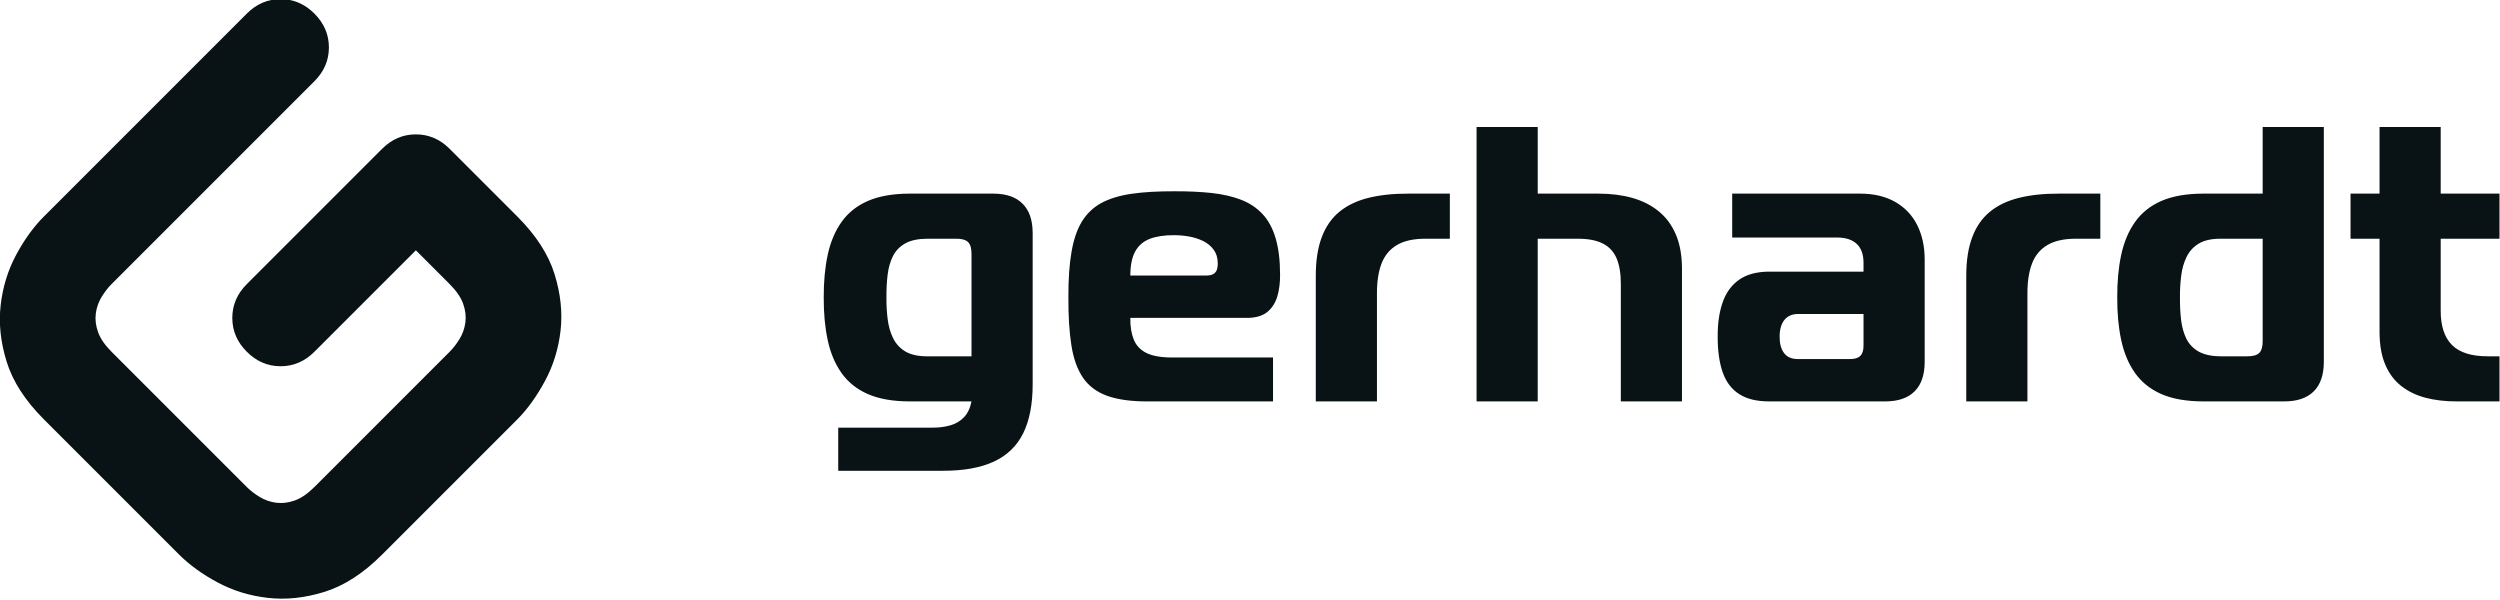 <?xml version="1.0" encoding="UTF-8" standalone="no"?>
<!-- Creator: CorelDRAW -->

<svg
   xmlns:dc="http://purl.org/dc/elements/1.1/"
   xmlns:cc="http://creativecommons.org/ns#"
   xmlns:rdf="http://www.w3.org/1999/02/22-rdf-syntax-ns#"
   xmlns:svg="http://www.w3.org/2000/svg"
   xmlns="http://www.w3.org/2000/svg"
   xmlns:sodipodi="http://sodipodi.sourceforge.net/DTD/sodipodi-0.dtd"
   xmlns:inkscape="http://www.inkscape.org/namespaces/inkscape"
   xml:space="preserve"
   width="397.563"
   height="95.358"
   style="fill-rule:evenodd;image-rendering:optimizeQuality;shape-rendering:geometricPrecision;text-rendering:geometricPrecision"
   viewBox="0 0 4141.285 993.316"
   version="1.1"
   id="svg39"
   sodipodi:docname="G-gerhardt-nebeneinander-400px.svg"
   inkscape:version="0.92.1 r15371"><sodipodi:namedview
     pagecolor="#ffffff"
     bordercolor="#666666"
     borderopacity="1"
     objecttolerance="10"
     gridtolerance="10"
     guidetolerance="10"
     inkscape:pageopacity="0"
     inkscape:pageshadow="2"
     inkscape:window-width="1020"
     inkscape:window-height="729"
     id="namedview41"
     showgrid="false"
     units="px"
     fit-margin-top="0"
     fit-margin-left="0"
     fit-margin-right="0"
     fit-margin-bottom="0"
     inkscape:zoom="1.6819324"
     inkscape:cx="183.92392"
     inkscape:cy="50.123991"
     inkscape:window-x="0"
     inkscape:window-y="18"
     inkscape:window-maximized="0"
     inkscape:current-layer="svg39" /><defs
     id="defs4"><style
       type="text/css"
       id="style2"><![CDATA[
    .fil0 {fill:#091214}
   ]]></style></defs><g
     id="Ebene_x0020_1"
     transform="matrix(2.646,0,0,2.646,-1542.163,-10109.83)"><g
       id="g6" /><g
       id="g12"><path
         class="fil0"
         d="m 652.65,3998.67 127.016,-127.016 c 6.047,-6.051 9.071,-13.106 9.071,-21.169 0,-8.067 -3.024,-15.122 -9.071,-21.169 -6.047,-6.047 -13.106,-9.075 -21.169,-9.075 -8.063,0 -15.122,3.024 -21.169,9.075 l -127.016,127.016 c -6.449,6.449 -12.248,14.465 -17.39,24.039 -5.142,9.579 -8.366,20.063 -9.677,31.453 -1.311,11.39 -0.051,23.236 3.78,35.532 3.831,12.299 11.595,24.295 23.287,35.988 l 84.677,84.677 c 6.449,6.453 14.465,12.248 24.043,17.39 9.575,5.142 20.059,8.366 31.449,9.677 11.394,1.311 23.236,0.051 35.535,-3.78 12.299,-3.831 24.295,-11.591 35.988,-23.287 l 84.677,-84.677 c 6.248,-6.248 11.996,-14.213 17.236,-23.89 5.244,-9.677 8.52,-20.213 9.831,-31.602 1.311,-11.39 0.051,-23.236 -3.78,-35.532 -3.835,-12.299 -11.595,-24.295 -23.287,-35.988 l -42.339,-42.339 c -6.047,-6.047 -13.106,-9.075 -21.169,-9.075 -8.067,0 -15.122,3.024 -21.169,9.075 l -84.677,84.677 c -6.047,6.047 -9.075,13.102 -9.075,21.165 0,8.067 3.028,15.122 9.075,21.169 6.047,6.051 13.106,9.075 21.169,9.075 8.063,0 15.122,-3.024 21.169,-9.075 l 63.508,-63.504 21.169,21.169 c 4.232,4.232 7.055,8.366 8.469,12.398 1.409,4.032 1.862,7.913 1.358,11.642 -0.504,3.732 -1.713,7.157 -3.63,10.284 -1.913,3.126 -3.98,5.795 -6.197,8.012 l -84.677,84.677 c -4.236,4.236 -8.366,7.059 -12.398,8.469 -4.032,1.413 -7.913,1.866 -11.646,1.362 -3.728,-0.504 -7.157,-1.716 -10.28,-3.63 -3.126,-1.913 -5.799,-3.98 -8.016,-6.201 l -84.677,-84.677 c -4.232,-4.232 -7.059,-8.366 -8.469,-12.398 -1.409,-4.032 -1.866,-7.913 -1.362,-11.642 0.508,-3.732 1.717,-7.157 3.63,-10.284 1.917,-3.122 3.984,-5.795 6.201,-8.012 z"
         id="path8"
         inkscape:connector-curvature="0"
         style="fill:#091214" /><path
         class="fil0"
         d="m 1152.02,3942.02 c -10.39,0.039 -19.02,1.595 -25.972,4.622 -6.913,3.067 -12.394,7.445 -16.405,13.169 -4.047,5.685 -6.91,12.559 -8.63,20.492 -1.717,7.976 -2.535,16.894 -2.496,26.752 -0.039,9.858 0.779,18.776 2.496,26.709 1.72,7.976 4.583,14.807 8.63,20.535 4.012,5.685 9.492,10.102 16.405,13.169 6.953,3.027 15.583,4.583 25.972,4.622 h 39.02 c -0.858,4.213 -2.413,7.524 -4.744,9.941 -2.291,2.413 -5.154,4.091 -8.591,5.071 -3.437,0.98 -7.24,1.472 -11.453,1.429 h -58.654 v 26.996 h 65.279 c 13.047,0.043 23.764,-1.882 32.11,-5.724 8.303,-3.846 14.48,-9.776 18.445,-17.835 3.969,-8.059 5.933,-18.366 5.89,-30.921 v -94.484 c -0.039,-8.02 -2.126,-14.071 -6.299,-18.244 -4.169,-4.173 -10.224,-6.26 -18.24,-6.299 h -52.764 z m 39.02,101.846 h -28.221 c -5.524,-0.039 -9.984,-1.102 -13.339,-3.106 -3.35,-2.047 -5.846,-4.827 -7.563,-8.303 -1.677,-3.476 -2.823,-7.405 -3.354,-11.78 -0.575,-4.378 -0.819,-8.917 -0.779,-13.622 -0.039,-5.071 0.205,-9.815 0.736,-14.232 0.531,-4.461 1.677,-8.346 3.354,-11.74 1.72,-3.354 4.295,-6.012 7.732,-7.937 3.394,-1.882 7.976,-2.862 13.701,-2.901 h 17.917 c 3.638,-0.043 6.173,0.653 7.689,2.126 1.472,1.512 2.169,4.047 2.126,7.689 v 63.807 z m 188.756,28.224 v -27.488 h -63.319 c -6.87,0 -12.228,-0.98 -16.035,-2.862 -3.76,-1.921 -6.382,-4.744 -7.854,-8.425 -1.468,-3.681 -2.205,-8.181 -2.126,-13.5 h 73.382 c 5.276,-0.079 9.405,-1.307 12.394,-3.72 2.945,-2.413 5.032,-5.685 6.256,-9.736 1.185,-4.047 1.76,-8.587 1.716,-13.535 0,-9.039 -0.937,-16.65 -2.78,-22.866 -1.839,-6.216 -4.539,-11.248 -8.181,-15.134 -3.598,-3.886 -8.098,-6.874 -13.413,-8.957 -5.358,-2.047 -11.496,-3.48 -18.488,-4.256 -6.996,-0.736 -14.807,-1.102 -23.398,-1.063 -10.268,-0.039 -19.185,0.492 -26.669,1.555 -7.527,1.102 -13.823,3.028 -18.937,5.768 -5.071,2.78 -9.122,6.626 -12.189,11.614 -3.027,4.949 -5.193,11.291 -6.504,19.02 -1.35,7.689 -2.004,17.059 -1.965,28.059 -0.079,11.945 0.575,22.087 1.882,30.433 1.311,8.342 3.724,15.095 7.279,20.287 3.52,5.154 8.551,8.917 15.055,11.291 6.543,2.37 15.012,3.555 25.358,3.516 h 78.535 z m -89.335,-78.779 c 0,-6.339 1.024,-11.37 3.028,-15.051 2.047,-3.72 5.071,-6.339 9.161,-7.937 4.051,-1.551 9.161,-2.331 15.299,-2.287 3.106,0 6.256,0.283 9.449,0.858 3.15,0.571 6.095,1.555 8.791,2.862 2.662,1.35 4.831,3.15 6.465,5.402 1.638,2.205 2.496,4.988 2.535,8.303 0.039,1.102 -0.039,2.248 -0.327,3.433 -0.244,1.228 -0.858,2.252 -1.882,3.11 -1.024,0.819 -2.658,1.268 -4.91,1.307 z m 116.11,78.779 h 38.287 v -67.244 c -0.043,-7.528 0.898,-13.866 2.862,-19.02 1.965,-5.114 5.193,-9 9.653,-11.618 4.457,-2.658 10.429,-3.965 17.913,-3.965 h 15.216 v -28.224 h -25.768 c -9.571,-0.039 -17.996,0.858 -25.236,2.658 -7.24,1.803 -13.335,4.744 -18.205,8.756 -4.866,4.008 -8.547,9.327 -11,15.909 -2.496,6.587 -3.724,14.685 -3.724,24.213 v 78.535 z m 100.65,0 h 38.287 v -101.846 h 25.032 c 6.504,0 11.74,0.98 15.748,3.028 3.965,2.004 6.831,5.11 8.63,9.323 1.76,4.213 2.658,9.571 2.618,16.118 v 73.378 h 38.283 v -83.197 c -0.039,-8.26 -1.307,-15.378 -3.842,-21.311 -2.539,-5.929 -6.138,-10.795 -10.799,-14.559 -4.622,-3.764 -10.146,-6.543 -16.524,-8.347 -6.382,-1.799 -13.417,-2.657 -21.106,-2.657 h -38.039 v -41.721 h -38.287 v 171.791 z m 160.043,-130.071 v 27.488 h 65.768 c 5.319,0 9.37,1.347 12.189,3.969 2.823,2.658 4.256,6.583 4.256,11.736 v 5.646 h -59.146 c -7.732,0.039 -13.949,1.716 -18.693,5.032 -4.744,3.311 -8.181,8.016 -10.307,14.071 -2.126,6.012 -3.189,13.169 -3.15,21.39 -0.039,9 1.024,16.524 3.15,22.579 2.126,6.012 5.563,10.555 10.307,13.579 4.744,3.067 10.961,4.583 18.693,4.583 h 72.89 c 8.016,-0.039 14.071,-2.126 18.24,-6.299 4.173,-4.173 6.26,-10.224 6.299,-18.244 v -64.299 c 0,-8.22 -1.595,-15.417 -4.705,-21.595 -3.106,-6.177 -7.689,-10.961 -13.661,-14.398 -5.968,-3.437 -13.252,-5.197 -21.882,-5.236 h -80.248 z m 82.213,75.343 v 19.634 c 0.039,3.028 -0.614,5.236 -2.004,6.587 -1.35,1.347 -3.559,2.043 -6.587,2.004 h -32.642 c -3.925,-0.043 -6.787,-1.35 -8.587,-3.846 -1.843,-2.535 -2.74,-5.929 -2.701,-10.142 0,-4.583 1.024,-8.059 2.984,-10.512 2.008,-2.457 4.827,-3.681 8.551,-3.724 h 40.984 z m 64.327,54.728 h 38.287 v -67.244 c -0.043,-7.528 0.898,-13.866 2.862,-19.02 1.961,-5.114 5.193,-9 9.653,-11.618 4.457,-2.658 10.429,-3.965 17.913,-3.965 h 15.216 v -28.224 h -25.768 c -9.571,-0.039 -18,0.858 -25.236,2.658 -7.24,1.803 -13.335,4.744 -18.205,8.756 -4.866,4.008 -8.547,9.327 -11,15.909 -2.496,6.587 -3.724,14.685 -3.724,24.213 v 78.535 z m 199.307,0 c 8.016,-0.039 14.071,-2.126 18.244,-6.299 4.169,-4.173 6.256,-10.224 6.299,-18.244 v -147.248 h -38.287 v 41.721 h -37.547 c -10.39,0.039 -19.02,1.595 -25.972,4.622 -6.913,3.067 -12.394,7.445 -16.402,13.169 -4.051,5.685 -6.913,12.559 -8.63,20.492 -1.72,7.976 -2.539,16.894 -2.496,26.752 -0.043,9.858 0.776,18.776 2.496,26.709 1.716,7.976 4.579,14.807 8.63,20.535 4.008,5.685 9.488,10.102 16.402,13.169 6.953,3.028 15.583,4.583 25.972,4.622 h 51.291 z m -13.744,-38.039 c 0.043,3.642 -0.653,6.177 -2.126,7.689 -1.516,1.472 -4.051,2.169 -7.689,2.126 h -16.445 c -5.724,-0.039 -10.307,-1.02 -13.701,-2.902 -3.437,-1.925 -6.012,-4.583 -7.732,-7.937 -1.677,-3.394 -2.823,-7.319 -3.354,-11.74 -0.531,-4.417 -0.776,-9.161 -0.736,-14.232 -0.039,-4.705 0.205,-9.244 0.779,-13.622 0.531,-4.374 1.677,-8.303 3.354,-11.78 1.716,-3.476 4.213,-6.256 7.567,-8.303 3.354,-2.043 7.811,-3.067 13.335,-3.106 h 26.748 v 63.807 z m 148.26,38.039 v -28.224 h -7.114 c -10.35,0.043 -17.917,-2.331 -22.661,-7.114 -4.744,-4.748 -7.118,-12.067 -7.035,-21.843 v -44.665 h 36.811 v -28.224 h -36.811 v -41.721 h -38.283 v 41.721 h -18.161 v 28.224 h 18.161 v 58.654 c 0.039,7.933 1.224,14.685 3.598,20.205 2.331,5.524 5.685,9.98 9.98,13.335 4.335,3.394 9.406,5.85 15.299,7.405 5.886,1.512 12.39,2.287 19.468,2.248 h 26.748 z"
         id="path10"
         inkscape:connector-curvature="0"
         style="fill:#091214" /></g><g
       id="g14" /><g
       id="g16" /><g
       id="g18" /><g
       id="g20" /><g
       id="g22" /><g
       id="g24" /><g
       id="g26" /><g
       id="g30"><g
         id="g28" /></g><g
       id="g34"><g
         id="g32" /></g><g
       id="g36" /></g></svg>
